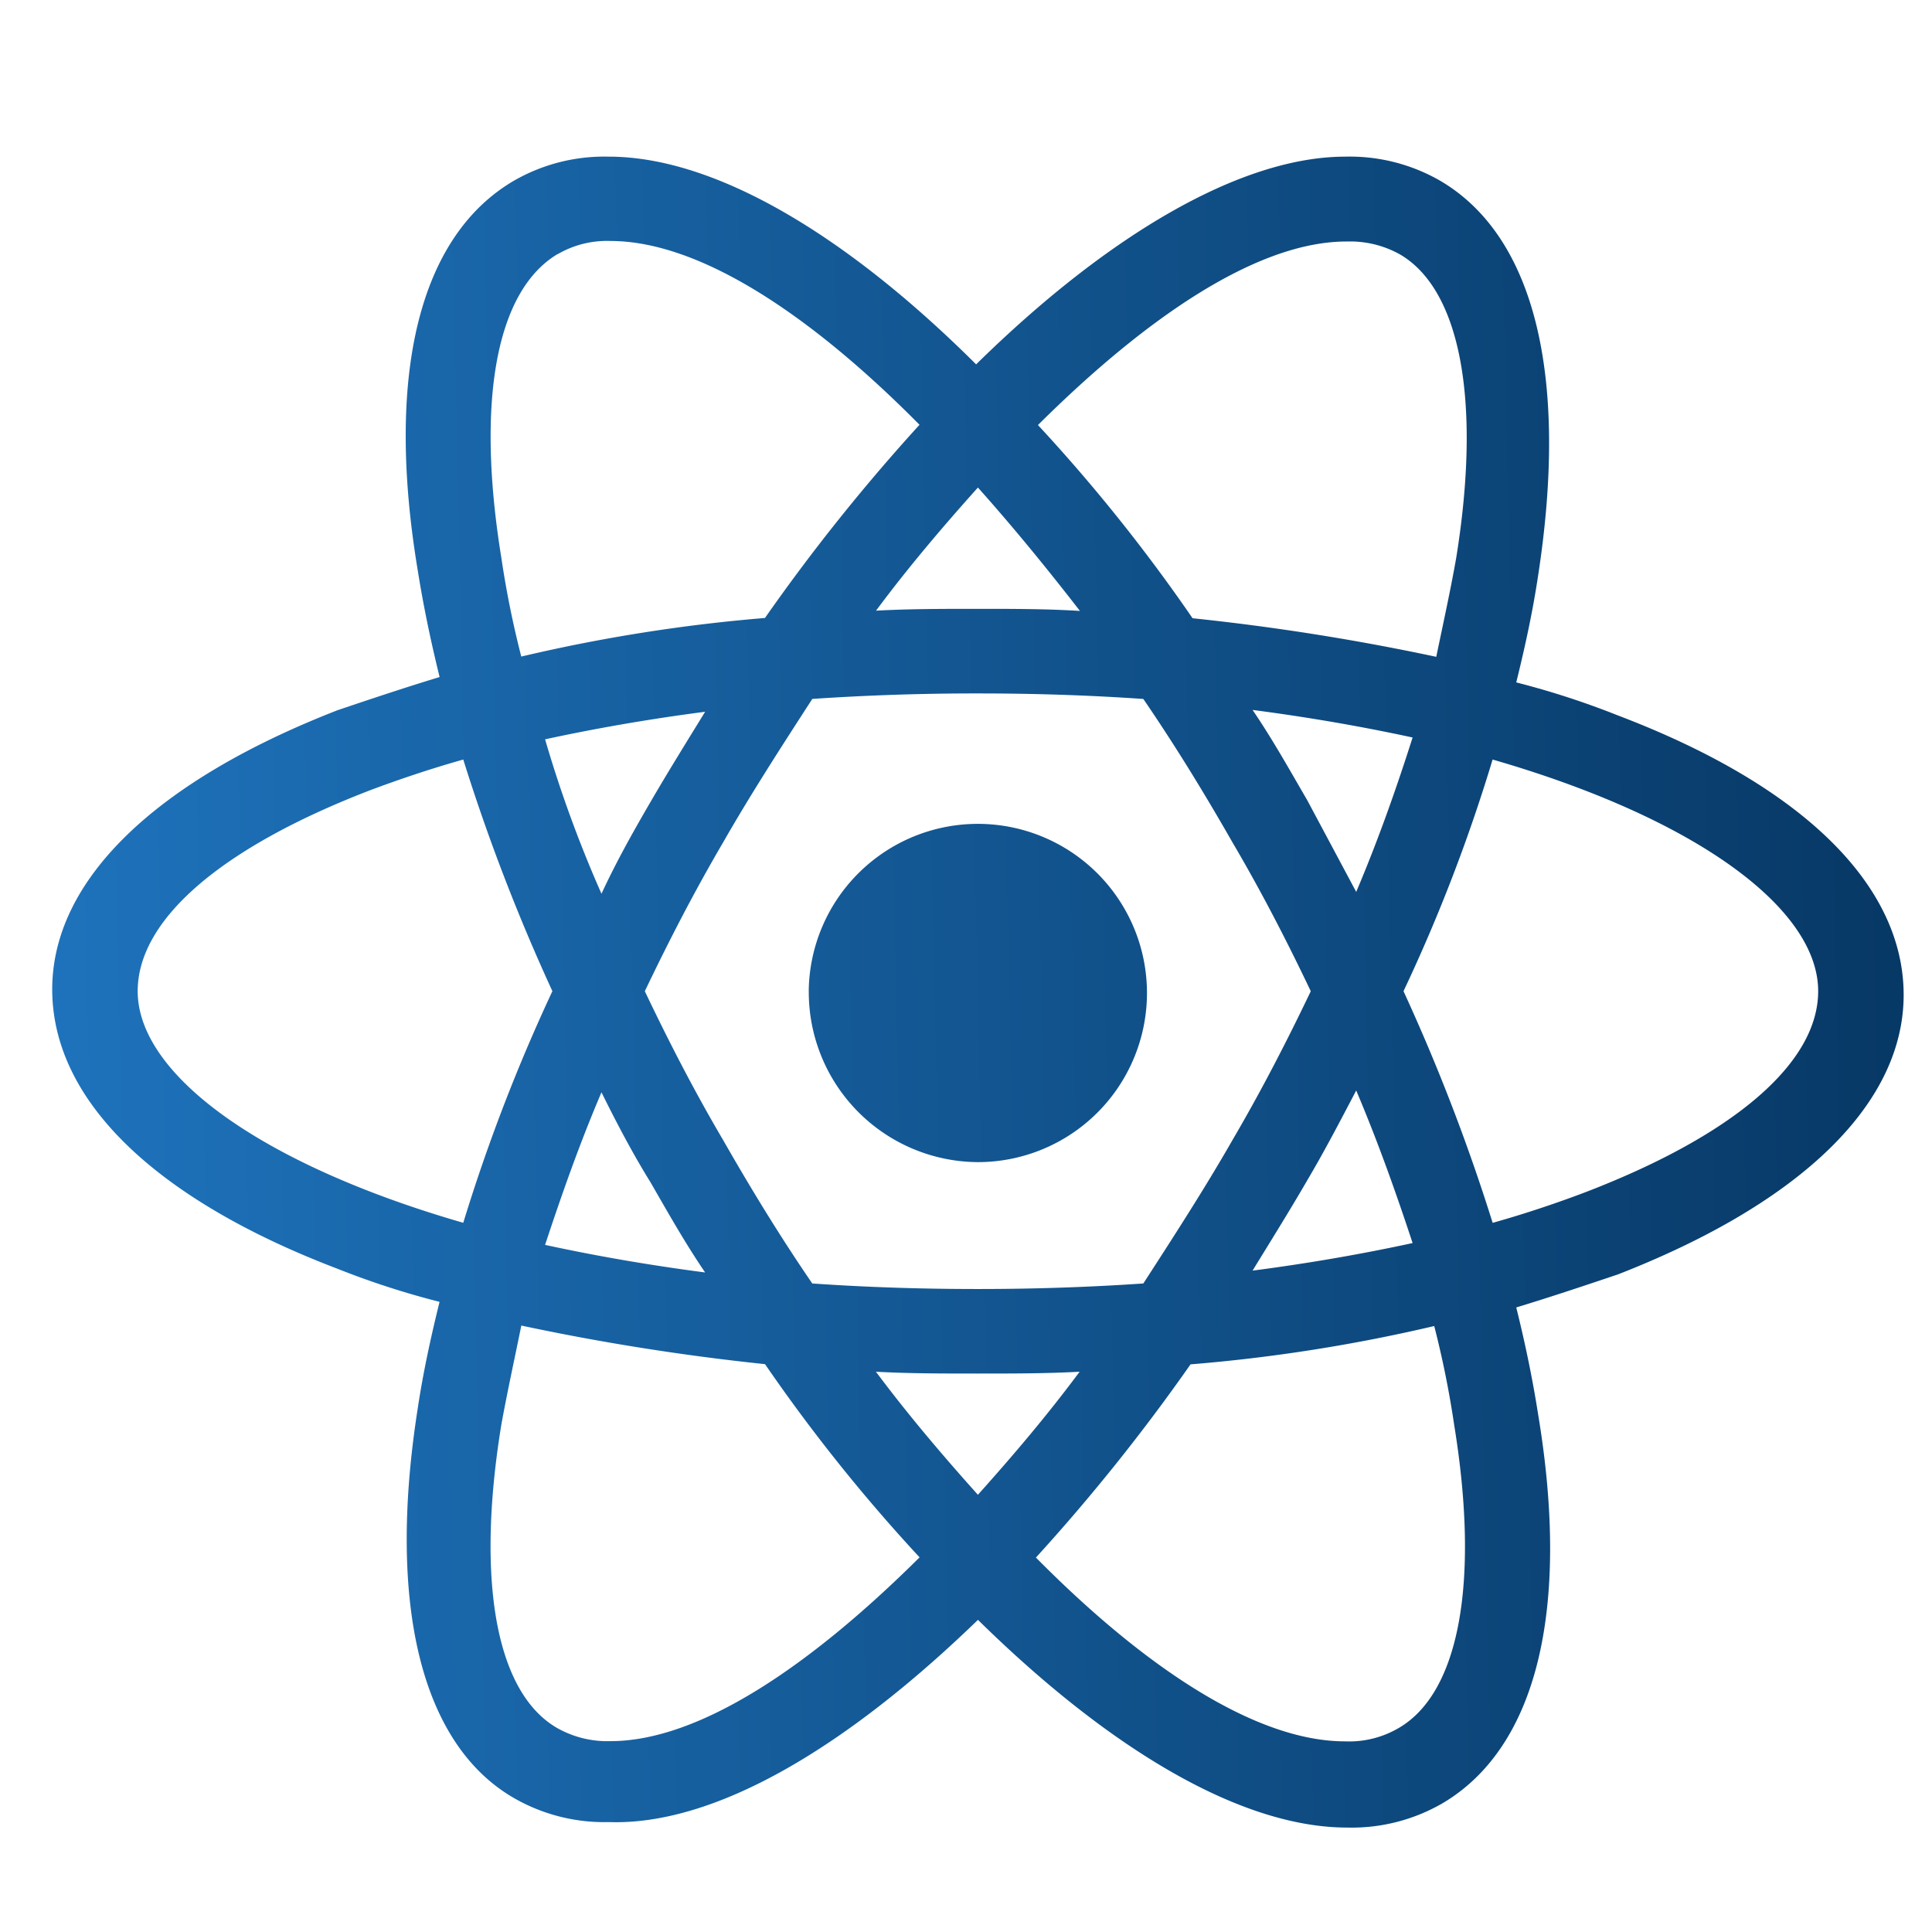 <svg xmlns="http://www.w3.org/2000/svg" xmlns:xlink="http://www.w3.org/1999/xlink" width="37" height="37" viewBox="0 0 37 37">
  <defs>
    <linearGradient id="linear-gradient" y1="0.519" x2="1" y2="0.5" gradientUnits="objectBoundingBox">
      <stop offset="0" stop-color="#1e73bc"/>
      <stop offset="1" stop-color="#073865"/>
    </linearGradient>
  </defs>
  <g id="icon_iblinfotech_technology_javascript_react" transform="translate(-392 -17)">
    <rect id="Rectangle_847" data-name="Rectangle 847" width="37" height="37" transform="translate(392 17)" fill="none"/>
    <path id="Union_1" data-name="Union 1" d="M17.729,28.022c-2.543,2.464-5.051,3.943-7.071,3.873a3.471,3.471,0,0,1-1.811-.458C7.071,30.416,6.409,27.741,7,23.974c.1-.669.244-1.338.418-2.042A15.806,15.806,0,0,1,5.468,21.3C1.95,19.96,0,18.059,0,15.947,0,13.87,1.95,11.969,5.468,10.6c.627-.211,1.254-.422,1.951-.634C7.245,9.258,7.106,8.59,7,7.921,6.374,4.154,7.036,1.514,8.847.458A3.471,3.471,0,0,1,10.658,0c2.02,0,4.528,1.479,7.036,3.978C20.237,1.479,22.779,0,24.764,0a3.471,3.471,0,0,1,1.811.458c1.811,1.056,2.473,3.732,1.881,7.569-.1.669-.244,1.338-.418,2.042a15.805,15.805,0,0,1,1.951.634c3.518,1.338,5.468,3.239,5.468,5.351,0,2.077-1.95,3.978-5.468,5.351-.627.211-1.254.422-1.951.634.174.7.313,1.373.418,2.042.627,3.767-.035,6.407-1.846,7.463A3.471,3.471,0,0,1,24.8,32C22.779,32,20.271,30.521,17.729,28.022ZM21.8,23.129a36.87,36.87,0,0,1-2.961,3.7c2.09,2.112,4.215,3.52,5.921,3.52a1.873,1.873,0,0,0,1.01-.246c1.184-.669,1.567-2.816,1.08-5.808a18.389,18.389,0,0,0-.383-1.9A31.566,31.566,0,0,1,21.8,23.129ZM8.6,24.291c-.487,2.992-.1,5.14,1.08,5.808a1.955,1.955,0,0,0,1.01.246c1.707,0,3.831-1.443,5.921-3.52a32.5,32.5,0,0,1-2.96-3.7,44.776,44.776,0,0,1-4.667-.739C8.847,23.058,8.708,23.692,8.6,24.291Zm9.126,1.338c.662-.739,1.323-1.514,1.95-2.359-.627.035-1.289.035-1.95.035s-1.324,0-1.951-.035C16.405,24.114,17.067,24.889,17.729,25.628Zm-3.17-15.243c-.592.915-1.184,1.831-1.707,2.746-.557.95-1.045,1.9-1.5,2.851.453.95.94,1.9,1.5,2.851.523.915,1.08,1.831,1.707,2.746,1.01.07,2.055.106,3.17.106,1.08,0,2.124-.035,3.17-.106.592-.915,1.184-1.831,1.707-2.746.557-.95,1.045-1.9,1.5-2.851-.453-.95-.94-1.9-1.5-2.851-.523-.915-1.08-1.83-1.707-2.746-1.01-.07-2.055-.106-3.17-.106C16.649,10.279,15.6,10.315,14.559,10.385ZM9.439,20.841c.975.211,1.985.387,3.065.528-.383-.563-.7-1.126-1.045-1.725-.349-.563-.662-1.162-.94-1.725C10.1,18.9,9.753,19.89,9.439,20.841Zm14.594-1.232c-.348.6-.7,1.162-1.045,1.725,1.08-.141,2.09-.317,3.065-.528-.313-.95-.662-1.936-1.08-2.922C24.66,18.482,24.347,19.08,24.033,19.608Zm1.846-3.626a37.243,37.243,0,0,1,1.707,4.436c.627-.176,1.254-.387,1.811-.6,2.821-1.091,4.423-2.464,4.423-3.837,0-1.584-2.334-3.309-6.235-4.436A32.067,32.067,0,0,1,25.879,15.982ZM6.06,12.145c-2.821,1.091-4.423,2.464-4.423,3.837,0,1.584,2.334,3.309,6.235,4.436a33.867,33.867,0,0,1,1.707-4.436,37.2,37.2,0,0,1-1.707-4.436C7.245,11.723,6.618,11.934,6.06,12.145Zm3.379-.986a23.692,23.692,0,0,0,1.08,2.957c.278-.6.592-1.162.94-1.76s.7-1.162,1.045-1.725C11.424,10.772,10.414,10.948,9.439,11.159Zm14.594,1.162.94,1.76c.418-.986.766-1.971,1.08-2.957-.975-.211-1.985-.387-3.065-.528C23.371,11.159,23.685,11.723,24.033,12.321ZM18.878,5.14a32.5,32.5,0,0,1,2.961,3.7,44.719,44.719,0,0,1,4.667.739c.139-.669.278-1.3.383-1.9.487-3.027.07-5.14-1.08-5.808a1.955,1.955,0,0,0-1.01-.246C23.093,1.619,20.968,3.063,18.878,5.14Zm-9.2-3.274C8.5,2.57,8.116,4.682,8.6,7.674a18.389,18.389,0,0,0,.383,1.9,31.564,31.564,0,0,1,4.667-.739,36.824,36.824,0,0,1,2.96-3.7c-2.09-2.112-4.214-3.52-5.921-3.52A1.873,1.873,0,0,0,9.683,1.866Zm10,6.829c-.627-.81-1.289-1.619-1.95-2.358-.662.739-1.324,1.514-1.951,2.358.627-.035,1.289-.035,1.951-.035S19.052,8.66,19.679,8.7Zm-5.19,7.287a3.239,3.239,0,1,1,3.239,3.274A3.257,3.257,0,0,1,14.489,15.982Z" transform="translate(393 20)" fill="url(#linear-gradient)"/>
  </g>
</svg>
